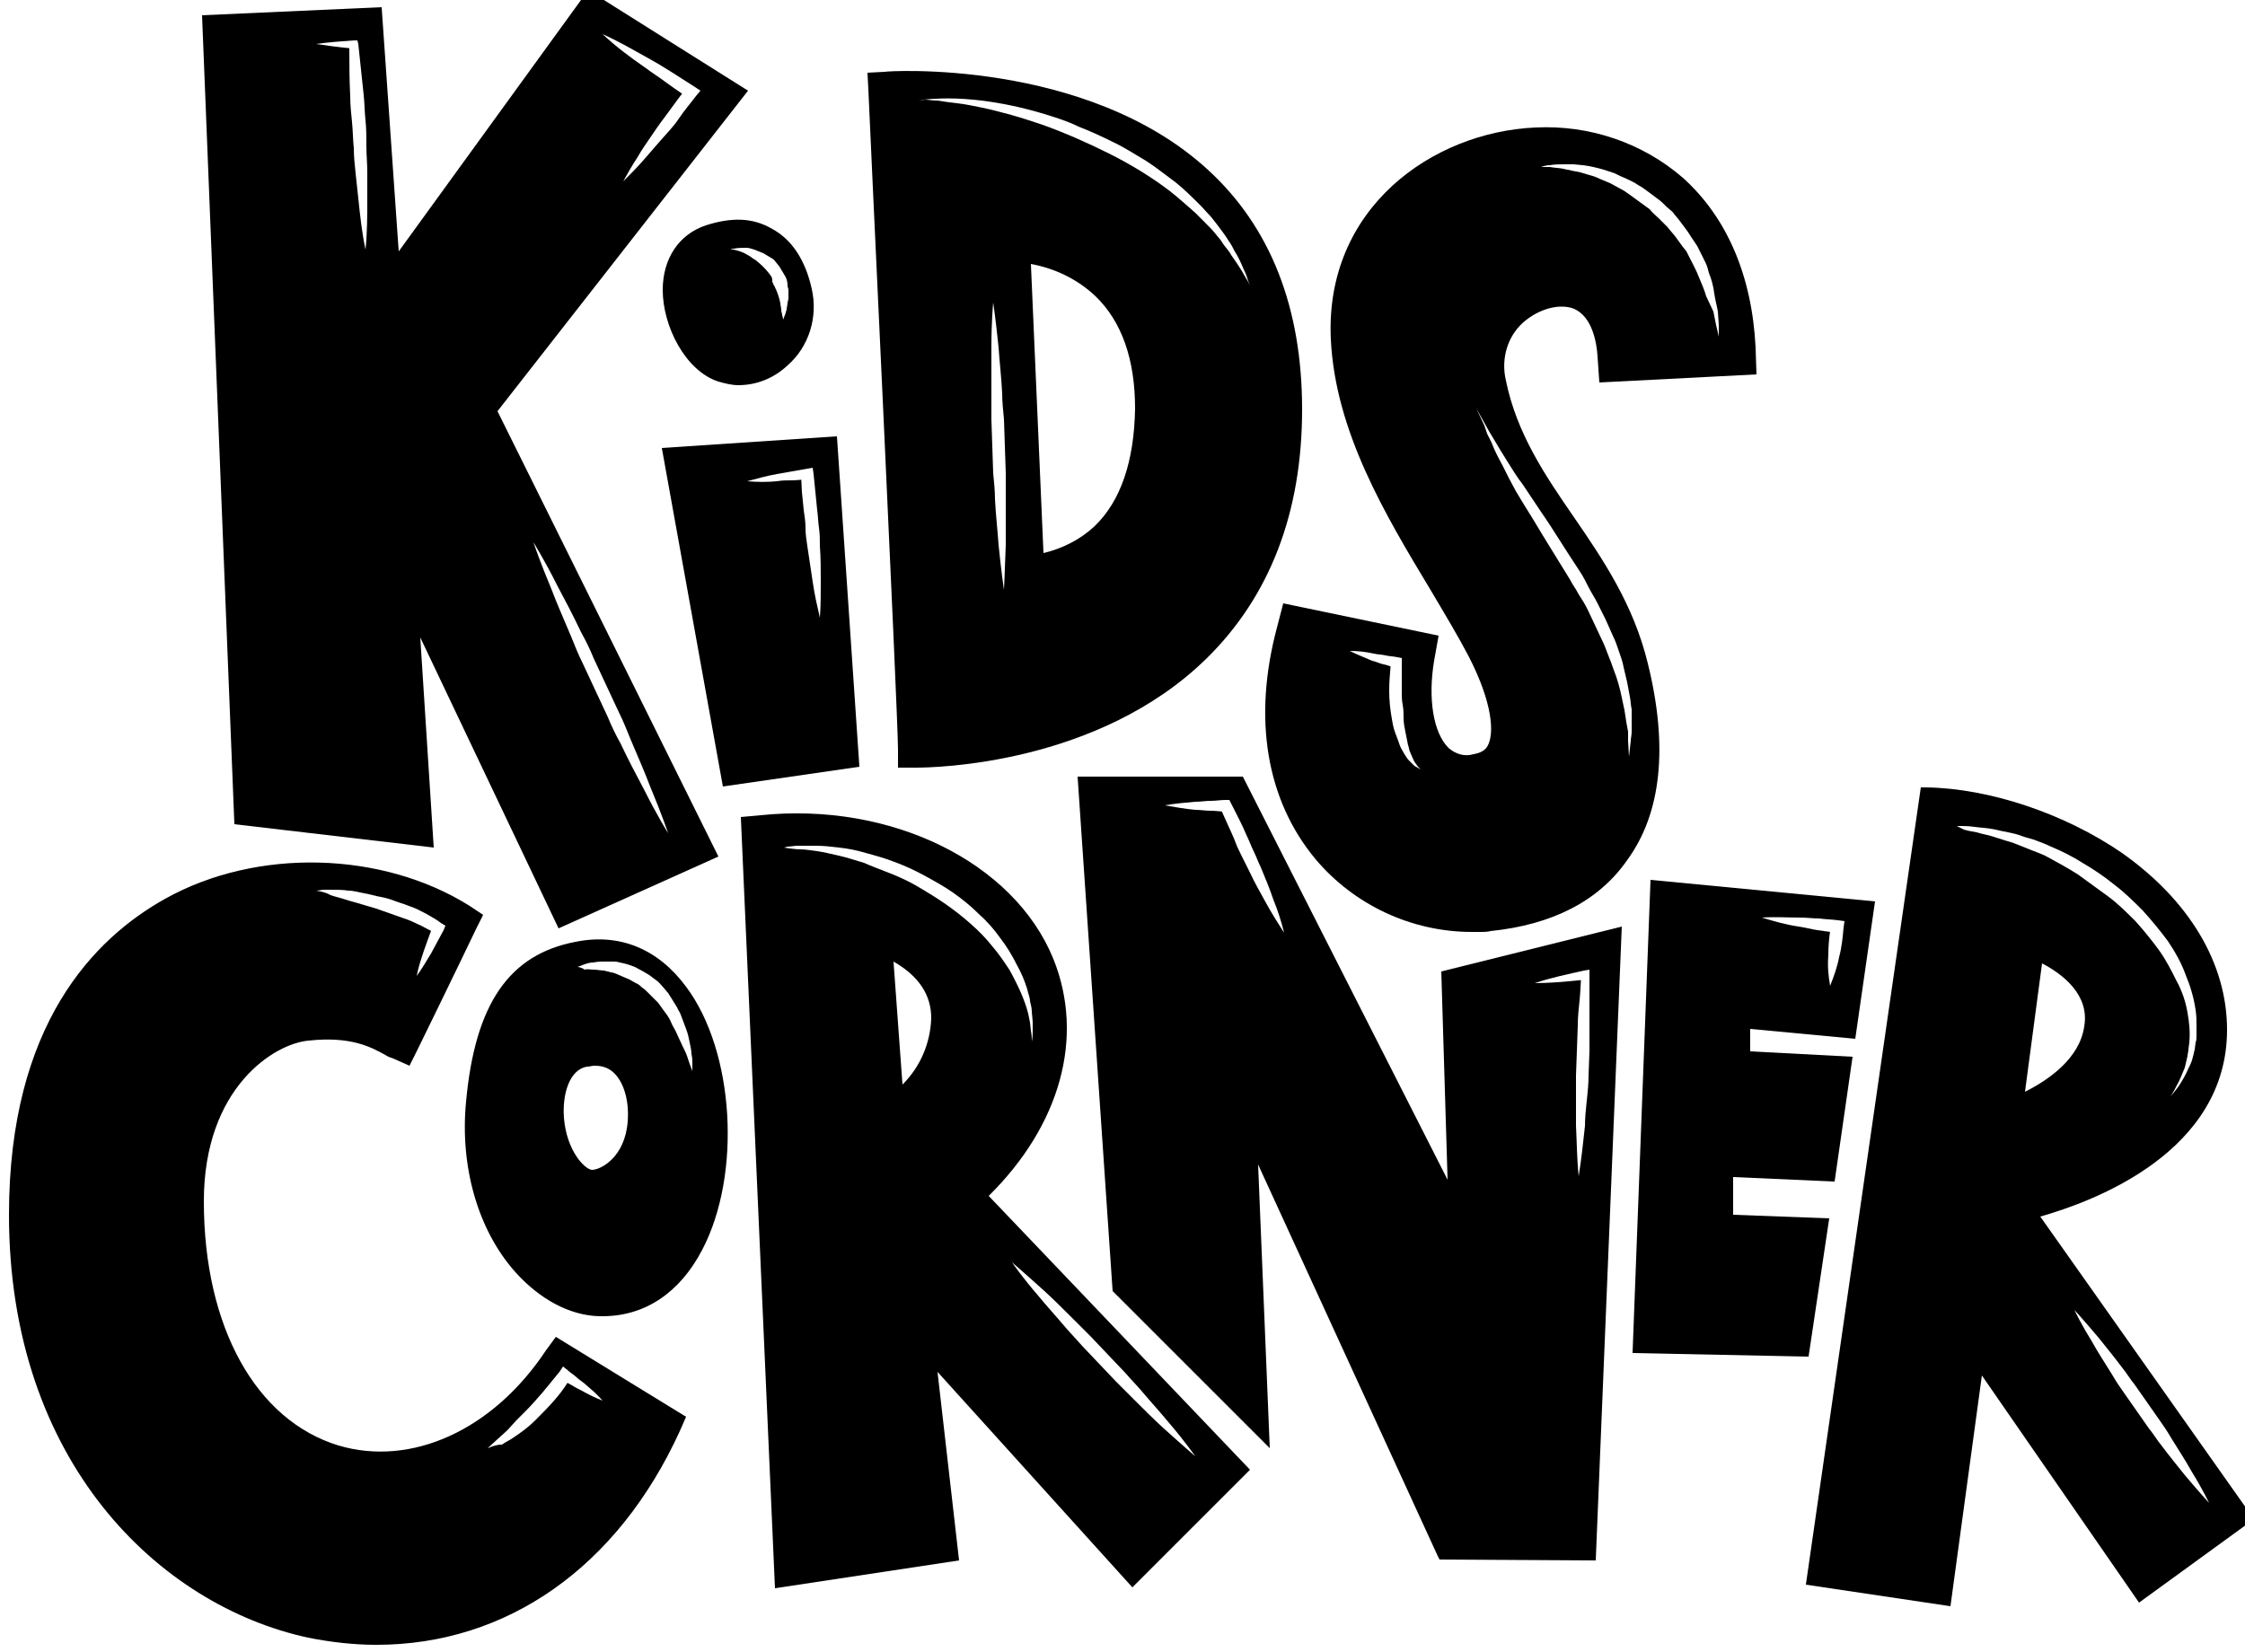 <?xml version="1.0" encoding="UTF-8" standalone="no"?>
<!DOCTYPE svg PUBLIC "-//W3C//DTD SVG 1.1//EN" "http://www.w3.org/Graphics/SVG/1.1/DTD/svg11.dtd">
<svg width="100%" height="100%" viewBox="0 0 250 184" version="1.1" xmlns="http://www.w3.org/2000/svg" xmlns:xlink="http://www.w3.org/1999/xlink" xml:space="preserve" style="fill-rule:evenodd;clip-rule:evenodd;stroke-linejoin:round;stroke-miterlimit:1.414;">
    <path d="M48.3,94.4L46.8,71L62.2,103.4L80,95.4L55.4,45.8L83.3,10.1L65.5,-1.1L44.4,28L42.5,0.8L22.5,1.7L26.1,91.8L48.3,94.4ZM59.408,60.424C59.49,60.666 60.181,62.694 61.4,65.6C62,67.2 62.8,69 63.6,70.9C64,71.9 64.4,72.9 64.9,73.9L67.7,79.9C68.1,80.9 68.6,81.9 69.1,82.8C70,84.7 70.9,86.4 71.7,87.9C73.2,90.9 74.4,92.8 74.4,92.8C74.4,92.8 73.7,90.7 72.4,87.6C71.8,86 71,84.2 70.2,82.3C69.8,81.3 69.4,80.3 68.9,79.3L66.1,73.3C65.7,72.3 65.2,71.3 64.7,70.4C63.8,68.5 62.9,66.8 62.1,65.3C60.6,62.3 59.4,60.4 59.4,60.4L59.408,60.424ZM38.9,5.366C38.9,7.144 38.906,8.922 39,10.7C39,11.7 39.1,12.6 39.2,13.6C39.3,14.6 39.3,15.6 39.4,16.5C39.4,17.4 39.5,18.4 39.6,19.3C39.7,20.2 39.8,21.2 39.9,22.1C40.1,24 40.3,25.9 40.7,27.8C40.9,25.9 40.9,24 40.9,22.1C40.9,21.1 40.9,20.1 40.9,19.2C40.9,18.2 40.8,17.2 40.8,16.3C40.8,15.3 40.8,14.3 40.7,13.4C40.6,12.5 40.6,11.5 40.5,10.6C40.3,8.7 40.1,6.8 39.9,4.9L39.8,4.5L39.4,4.5C38,4.6 36.6,4.7 35.2,4.9C36.457,5.08 37.715,5.259 38.9,5.366ZM75.956,10.435C75.439,11.087 74.969,11.774 74.5,12.4C73.9,13.2 73.3,14 72.7,14.9C72.1,15.8 71.5,16.6 71,17.5C70.4,18.4 69.9,19.3 69.4,20.2C70.2,19.4 70.9,18.7 71.6,17.9C72.2,17.2 72.9,16.4 73.6,15.6C74.3,14.8 75,14.1 75.6,13.2C76.2,12.3 76.9,11.5 77.5,10.7L78,10.1L77.4,9.7C76.6,9.2 75.7,8.6 74.9,8.1C74.1,7.6 73.3,7.1 72.4,6.6C70.6,5.6 68.9,4.6 67.1,3.8C68.6,5.2 70.2,6.4 71.8,7.5C72.6,8.1 73.4,8.6 74.2,9.2C74.785,9.639 75.371,10.024 75.956,10.435Z" />
    <path d="M80.5,87.6L95.7,85.4L93.2,48.6L73.7,49.9L80.5,87.6ZM89.7,58.833C89.703,59.519 89.802,60.111 89.9,60.8C90.1,62.2 90.3,63.5 90.5,64.8C90.7,66.2 91,67.5 91.3,68.8C91.4,67.5 91.4,66.1 91.4,64.8C91.4,63.5 91.4,62.1 91.3,60.8C91.3,60.1 91.3,59.5 91.2,58.8C91.1,58.1 91.1,57.5 91,56.8L90.6,52.8L90.5,52.1L89.9,52.2C89.3,52.3 88.8,52.4 88.2,52.5C87.6,52.6 87.1,52.7 86.5,52.8C85.4,53 84.3,53.3 83.2,53.6C84.4,53.7 85.5,53.7 86.5,53.6C87.1,53.5 87.6,53.5 88.2,53.5C88.566,53.5 88.895,53.463 89.232,53.434C89.232,53.434 89.234,53.434 89.232,53.434L89.3,54.8L89.5,56.8C89.598,57.489 89.697,58.081 89.7,58.767L89.7,58.833Z" />
    <path d="M78.6,25.1C75.6,26.1 73.8,28.8 73.8,32.3C73.8,36.3 76.3,41.3 80,42.5C80.7,42.7 81.5,42.9 82.2,42.9C84.3,42.9 86.2,42.1 87.7,40.7C90.1,38.6 91.1,35.3 90.4,32.2C89.7,29 88.2,26.7 86,25.5C83.8,24.2 81.4,24.2 78.6,25.1ZM83.007,27.6C82.55,27.6 82.169,27.606 81.7,27.7C81.5,27.7 81.4,27.8 81.3,27.8L81.2,27.8L81.7,27.8C82.1,27.9 82.5,28 82.9,28.2C83.1,28.3 83.4,28.5 83.6,28.6C83.8,28.8 84.1,28.9 84.3,29.1C84.8,29.5 85.2,29.9 85.6,30.4C85.7,30.5 85.8,30.7 85.9,30.8C86,31 86,31.1 86,31.4C86.1,31.5 86.1,31.7 86.2,31.8C86.3,31.9 86.3,32.1 86.4,32.2C86.6,32.7 86.8,33.2 86.9,33.8C86.9,34 87,34.3 87,34.5C87,34.8 87.1,34.9 87.1,35.1C87.2,35.4 87.2,35.6 87.2,35.6C87.2,35.6 87.3,35.4 87.4,35.1C87.5,34.9 87.5,34.7 87.6,34.5C87.6,34.369 87.619,34.257 87.641,34.147L87.659,34.053C87.681,33.943 87.7,33.831 87.7,33.7L87.8,33.3L87.8,32.3C87.8,32.1 87.7,32 87.7,31.8C87.7,31.4 87.6,31 87.4,30.7C87.2,30.4 87,30 86.8,29.7L86.4,29.2C86.3,29.1 86.2,28.9 86,28.8C85.8,28.7 85.7,28.6 85.5,28.5C85.3,28.4 85.2,28.3 85,28.2C84.8,28.1 84.7,28.1 84.5,28L84,27.8C83.7,27.7 83.4,27.6 83.1,27.6L83.007,27.6Z" />
    <path d="M102,85.5L100,85.5L100,83.5C100,79.7 96.7,10.7 96.7,10L96.6,8.1L98.5,8C98.7,7.9 121,6.5 134.5,18.9C141.5,25.3 145,34.3 145,45.6C145,57.1 141.4,66.4 134.4,73.3C122.3,85.2 104,85.5 102,85.5ZM110.599,33.706C110.588,33.826 110.4,35.794 110.4,38.7L110.4,46.7L110.6,52.7C110.7,53.7 110.8,54.7 110.8,55.6C110.9,57.5 111.1,59.2 111.2,60.7C111.5,63.7 111.8,65.7 111.8,65.7C111.8,65.7 111.9,63.7 112,60.7L112,52.7L111.8,46.7C111.7,45.7 111.6,44.7 111.6,43.8C111.5,41.9 111.3,40.2 111.2,38.7C110.9,35.7 110.6,33.7 110.6,33.7L110.599,33.706ZM121.9,58.6C120.3,60.1 118.3,61.1 116.2,61.6L114.8,29.4C117.5,29.9 120,31.1 122,33C124.9,35.8 126.4,40 126.4,45.5C126.3,51.4 124.8,55.8 121.9,58.6ZM105.515,10.961C105.077,10.962 104.638,10.974 104.2,11C103.6,11 103.1,11.1 102.8,11.1L102.3,11.2L103,11.1C103.3,11.1 103.8,11.2 104.4,11.2C105,11.3 105.7,11.4 106.6,11.5C107.5,11.6 108.4,11.8 109.4,12C110.4,12.2 111.5,12.5 112.6,12.8C113.7,13.1 114.9,13.5 116.1,13.9C118.6,14.8 121.1,15.9 123.5,17.1C125.9,18.3 128.2,19.7 130.3,21.3C131.3,22.1 132.2,22.9 133.1,23.7C133.5,24.1 133.9,24.5 134.3,24.9C134.7,25.3 135.1,25.7 135.4,26.1L135.9,26.7L136.3,27.3C136.6,27.7 136.9,28 137.1,28.4C137.6,29.1 138,29.7 138.3,30.2C138.6,30.7 138.8,31.1 139,31.4L139.2,31.8L139,31.3C138.9,31 138.8,30.6 138.5,30C138.2,29.3 137.9,28.6 137.5,28C137.3,27.6 137.1,27.2 136.8,26.8C136.5,26.3 136.2,25.9 135.9,25.5C135.6,25.1 135.3,24.7 134.9,24.2C134.713,24.012 134.525,23.803 134.338,23.592L134.263,23.508C134.075,23.297 133.888,23.087 133.7,22.9C132.8,22 131.9,21.1 130.9,20.3C129.8,19.5 128.7,18.6 127.6,17.9C126.4,17.2 125.2,16.4 123.9,15.8C122.7,15.2 121.4,14.6 120.1,14.1C118.9,13.5 117.6,13.1 116.3,12.7C114,12 111.7,11.5 109.3,11.2C108.052,11.053 106.803,10.96 105.555,10.961L105.515,10.961Z" />
    <path d="M164.9,103.8L163.9,103.8C157.2,103.8 150.8,100.8 146.5,95.7C141,89.1 139.5,80 142.2,69.9L142.9,67.2L160.2,70.8L159.7,73.6C159,77.8 159.6,81.6 161.3,83.3C162.1,84 163.1,84.3 164.1,84C165.3,83.8 165.6,83.2 165.7,83C166.4,81.6 166.2,78.3 163.6,73.2C162.4,70.9 160.9,68.4 159.3,65.7C154.3,57.4 148.7,48.1 148.2,37.8C147.5,23.2 159.5,14.7 171,14.2C177,13.9 182.9,15.9 187.4,19.8C192.3,24.2 195.1,30.7 195.5,38.7L195.6,41.7L178.1,42.6L177.9,39.7C177.8,38.1 177.3,35.3 175.3,34.4C173.8,33.8 171.7,34.3 170,35.6C167.9,37.2 167.1,39.9 167.7,42.4C168.9,48.3 172.1,53 175.2,57.5C178.5,62.3 181.9,67.3 183.5,73.9C185.8,83.2 185,90.6 181.2,95.8C178,100.4 172.8,103 166,103.7C165.6,103.8 165.2,103.8 164.9,103.8ZM156.195,78.477C156.1,77.984 156.1,77.492 156.1,77L156.1,73.3L155.6,73.2C155.2,73.1 154.7,73.1 154.3,73C153.9,72.9 153.4,72.9 153,72.8C152.1,72.6 151.2,72.5 150.3,72.5C151.1,72.9 151.9,73.2 152.8,73.6C153.3,73.7 153.6,73.9 154.1,74C154.376,74.055 154.621,74.141 154.852,74.223C154.77,75.124 154.7,75.977 154.7,76.9C154.7,78 154.8,79 155,80.1C155.1,80.7 155.2,81.2 155.4,81.7C155.5,82 155.6,82.2 155.7,82.5C155.8,82.8 155.9,83.1 156,83.3C156.044,83.387 156.107,83.494 156.172,83.603L156.228,83.697C156.293,83.806 156.356,83.912 156.4,84C156.6,84.3 156.7,84.5 156.9,84.7C157.1,84.9 157.3,85.1 157.5,85.3C157.7,85.4 158,85.6 158.2,85.7C158,85.5 157.8,85.3 157.7,85.1C157.5,84.9 157.4,84.6 157.3,84.4C157.2,84.2 157.1,83.9 157,83.7C156.956,83.612 156.932,83.506 156.909,83.397L156.891,83.303C156.868,83.194 156.844,83.087 156.8,83C156.7,82.5 156.6,82 156.5,81.5C156.4,81 156.3,80.5 156.3,80C156.3,79.508 156.3,79.016 156.205,78.523L156.195,78.477ZM165.3,47.4L165.6,48.3L166.1,49.3C166.4,50.1 166.8,50.9 167.3,51.8L168,53.2L168.8,54.7C169.4,55.7 170,56.7 170.7,57.8C172,60 173.4,62.2 174.8,64.5C175.1,65.1 175.5,65.6 175.8,66.2C176.2,66.8 176.5,67.3 176.8,67.9L178.4,71.3C178.7,71.9 178.9,72.5 179.1,73C179.3,73.5 179.5,74 179.7,74.6C180.1,75.6 180.4,76.7 180.6,77.7L180.9,79.1L181.1,80.4L181.3,81.5C181.3,81.9 181.3,82.2 181.3,82.5L181.4,84.3L181.6,82.5C181.6,82.2 181.7,81.9 181.7,81.5L181.7,79C181.6,78.6 181.6,78.1 181.5,77.6C181.4,77.1 181.3,76.5 181.2,76L180.8,74.3C180.7,73.7 180.5,73.2 180.3,72.6C180.1,72 179.9,71.4 179.6,70.8L178.8,69C178.5,68.4 178.2,67.8 177.9,67.2C177.6,66.6 177.2,66 176.9,65.4C176.6,64.8 176.3,64.2 175.9,63.6C175.1,62.4 174.4,61.3 173.7,60.2C173,59.1 172.3,58 171.6,57L169.6,54C168.9,53.1 168.3,52.1 167.8,51.3C167.3,50.5 166.8,49.7 166.4,49L165.8,48L165.3,47.1L164.4,45.5L165.3,47.4ZM185.7,25.3C186,25.7 186.3,26 186.6,26.4C186.9,26.8 187.1,27.1 187.4,27.5L187.8,28L188.1,28.6C188.5,29.4 188.9,30.1 189.2,30.9C189.5,31.6 189.8,32.3 190,33L190.8,34.7L191.1,36.2C191.3,37 191.4,37.5 191.4,37.5C191.4,37.5 191.4,37.1 191.4,36.2L191.3,34.7C191.2,34.1 191,33.4 190.9,32.7C190.8,31.9 190.6,31.1 190.3,30.4C190.2,30 190.1,29.6 189.9,29.2L189,27.4L188.6,26.8C188.3,26.4 188.1,26 187.8,25.6C187.5,25.2 187.2,24.8 186.9,24.4L186.4,23.8C186.3,23.6 186.1,23.5 185.9,23.3C185.5,23 185.2,22.6 184.8,22.3L183.6,21.4C183.2,21.1 182.8,20.8 182.4,20.6C182,20.3 181.5,20.1 181.1,19.9C180.6,19.7 180.2,19.5 179.8,19.3L178.6,18.9C177.9,18.7 177.1,18.5 176.3,18.4L175.2,18.3C174.8,18.3 174.5,18.3 174.2,18.3C173.6,18.3 173.1,18.3 172.6,18.4C172.2,18.4 171.9,18.5 171.6,18.6L171.3,18.7L171.6,18.6L172.6,18.6C173.1,18.7 173.6,18.7 174.1,18.8C174.231,18.844 174.363,18.868 174.494,18.891L174.606,18.909C174.737,18.932 174.869,18.956 175,19L176,19.2C176.3,19.3 176.7,19.4 177,19.5C177.4,19.6 177.7,19.7 178.1,19.9L179.3,20.4L180.4,21C180.8,21.2 181.1,21.4 181.5,21.7C181.9,22 182.2,22.2 182.6,22.5L183.7,23.3C184,23.7 184.4,24 184.7,24.3L185.7,25.3Z" />
    <path d="M60.8,150.4C54.9,159.3 45.8,163.4 37.7,161C28.5,158.2 22.7,147.8 22.7,133.8C22.7,121.1 30.6,116.2 34.4,115.9C39,115.4 41.3,116.6 42.9,117.5C43.2,117.7 43.5,117.8 43.8,117.9L45.6,118.7L46.5,116.9C46.6,116.7 50.8,108.1 53,103.5L53.8,101.9L52.3,100.9C42.6,94.8 28.6,94.4 18.4,100.1C10.5,104.5 1,114.1 1,135.3C1,162.8 17.7,178.8 34.3,182.4C36.8,182.9 39.4,183.2 41.9,183.2C56.5,183.2 68.8,174.5 75.7,159.4L76.4,157.8L61.9,148.9L60.8,150.4ZM64.186,153.386C63.888,153.094 63.495,152.895 63.2,152.6L62.7,152.2L62.3,152.8C62.009,153.188 61.719,153.481 61.428,153.863L61.372,153.937C61.081,154.319 60.791,154.612 60.5,155C59.8,155.8 59.2,156.5 58.5,157.2L57.5,158.2L56.5,159.3L54.3,161.3C54.8,161.1 55.3,160.9 55.9,160.9C56.3,160.6 56.8,160.4 57.2,160.1C58.1,159.5 58.9,158.9 59.6,158.2C60.3,157.5 61,156.8 61.7,156C62.261,155.358 62.759,154.717 63.191,154.024C63.19,154.023 63.547,154.223 63.7,154.3C64,154.5 64.4,154.7 64.8,154.9C65.5,155.3 66.3,155.7 67.1,156C66.5,155.3 65.9,154.8 65.2,154.2C64.905,153.905 64.512,153.706 64.214,153.414L64.186,153.386ZM37,99.1L36.1,99.1C35.969,99.1 35.837,99.119 35.706,99.141L35.594,99.159C35.463,99.181 35.331,99.2 35.2,99.2C35.8,99.3 36.3,99.4 36.8,99.7C37.4,99.9 37.9,100 38.5,100.2C39.1,100.4 39.6,100.5 40.2,100.7L41.9,101.2L45.3,102.4C45.9,102.6 46.4,102.9 46.9,103.1C47.267,103.32 47.633,103.486 48,103.678C47.737,104.415 47.437,105.189 47.2,105.9C46.9,106.8 46.6,107.7 46.4,108.7C47,107.9 47.5,107 48,106.2C48.5,105.3 48.9,104.5 49.4,103.6L49.6,103.1L49.1,102.8C48.6,102.4 48,102.1 47.5,101.8C46.9,101.5 46.4,101.2 45.8,101C45.3,100.8 44.7,100.6 44.1,100.4C43.6,100.2 43,100 42.4,99.9C41.8,99.8 41.2,99.6 40.6,99.5C40,99.4 39.4,99.2 38.8,99.2C38.2,99.1 37.6,99.1 37,99.1Z" />
    <path d="M64.1,104.9C56.7,106.3 52.9,111.8 51.9,122.7C51.2,129.9 53.2,137 57.4,141.7C60.1,144.7 63.4,146.5 66.7,146.6L67.1,146.6C71.8,146.6 75.7,144 78.2,139.2C82.6,130.8 81.8,117.1 76.4,109.9C73.3,105.7 69,103.9 64.1,104.9ZM66.172,118.7C66.053,118.703 65.949,118.721 65.847,118.741L65.753,118.759C65.643,118.781 65.531,118.8 65.4,118.8C63.4,119.1 62.6,121.9 62.8,124.5C63.1,128.2 65.1,130.2 65.9,130.3C66.9,130.3 69.6,128.9 69.9,124.9C70.1,122.3 69.3,120.1 68,119.2C67.4,118.8 66.8,118.7 66.2,118.7L66.172,118.7ZM72.653,108.863C72.543,108.775 72.431,108.688 72.3,108.6C71.8,108.3 71.3,108 70.7,107.7C70.2,107.5 69.6,107.3 69,107.2C68.7,107.1 68.5,107.1 68.2,107.1C67.9,107.1 67.6,107.1 67.4,107.1C67,107.1 66.5,107.1 66.1,107.2C65.7,107.2 65.4,107.3 65.1,107.4C64.6,107.6 64.3,107.7 64.3,107.7C64.3,107.7 64.7,107.7 65.1,108C65.4,107.9 65.7,108 66.1,108C66.275,108 66.45,108.019 66.625,108.041L66.775,108.059C66.95,108.081 67.125,108.1 67.3,108.1C67.387,108.144 67.494,108.168 67.603,108.191L67.697,108.209C67.806,108.232 67.913,108.256 68,108.3C68.2,108.3 68.5,108.4 68.7,108.5C69.2,108.7 69.6,108.9 70.1,109.1L70.8,109.5C71.1,109.6 71.3,109.8 71.5,110C71.7,110.1 71.9,110.3 72.1,110.5L73.3,111.7L73.8,112.4C74.1,112.8 74.5,113.3 74.7,113.8C74.788,114.019 74.894,114.218 75.003,114.416L75.097,114.584C75.206,114.782 75.312,114.981 75.4,115.2C75.6,115.6 75.8,116.1 76,116.5C76.2,116.9 76.4,117.3 76.5,117.6L76.8,118.5C77,119 77.1,119.3 77.1,119.3C77.1,119.3 77.1,118.9 77.1,118.4C77.1,118.1 77.1,117.8 77,117.4C77,117 76.9,116.6 76.8,116.1C76.7,115.6 76.6,115.1 76.4,114.6C76.2,114.1 76,113.5 75.8,113C75.7,112.7 75.5,112.5 75.4,112.2C75.325,112.088 75.264,111.989 75.207,111.894L75.093,111.706C75.036,111.611 74.975,111.513 74.9,111.4L74.4,110.6C74.2,110.4 74,110.1 73.8,109.9C73.6,109.7 73.4,109.4 73.1,109.2C72.969,109.113 72.857,109.025 72.747,108.938L72.653,108.863Z" />
    <path d="M117.3,106.8C112.9,96 99.2,89.3 84.7,90.8L82.5,91L86.3,176.9L106.8,173.8L104.4,152.8L126.1,176.8L139.2,163.7L110.1,133.2C118.1,125.3 120.8,115.5 117.3,106.8ZM112.712,140.617C112.829,140.79 113.819,142.238 115.6,144.3C116.5,145.4 117.6,146.6 118.7,147.9C119.3,148.6 119.9,149.2 120.5,149.9L124.3,153.9C125,154.6 125.6,155.2 126.2,155.8C127.4,157 128.6,158.2 129.6,159.1C131.7,161 133.1,162.2 133.1,162.2C133.1,162.2 132,160.6 130.2,158.5C129.3,157.4 128.2,156.2 127.1,154.9C126.5,154.2 125.9,153.6 125.3,152.9L121.5,148.9C120.8,148.2 120.2,147.6 119.6,147C118.4,145.8 117.2,144.6 116.2,143.7C114.1,141.8 112.7,140.6 112.7,140.6L112.712,140.617ZM99.5,107.1C102.3,108.7 103.7,110.8 103.7,113.4C103.6,116.2 102.5,118.8 100.5,120.8L99.5,107.1ZM90.9,94.2L88.9,94.2C88.4,94.2 88,94.3 87.7,94.3L87.3,94.4L87.9,94.5C88.1,94.5 88.6,94.6 89.1,94.6C89.6,94.6 90.3,94.7 91,94.8C91.7,94.9 92.5,95.1 93.4,95.3C94.3,95.5 95.2,95.8 96.2,96.1C97.1,96.5 98.2,96.9 99.2,97.3C100.2,97.7 101.3,98.2 102.3,98.8C103.3,99.4 104.3,100 105.3,100.7C106.3,101.4 107.2,102.1 108.1,102.9C109,103.7 109.8,104.5 110.5,105.4C111.2,106.2 111.8,107.1 112.4,108C112.9,108.9 113.3,109.7 113.7,110.6C114,111.3 114.3,112.1 114.5,112.9L114.7,113.9L114.8,114.8C114.9,115.3 114.9,115.7 114.9,116L114.909,115.953C115,115.475 115,115.087 115,114.7L115,113.8L114.9,112.7C114.9,112.3 114.8,111.9 114.7,111.5C114.7,111.1 114.5,110.7 114.4,110.2C114.1,109.2 113.7,108.3 113.2,107.4C112.7,106.4 112.1,105.4 111.4,104.5C110.7,103.5 109.9,102.6 109,101.8C108.1,100.9 107.1,100.1 106.1,99.4C105.1,98.7 104,98.1 102.9,97.5C101.8,96.9 100.7,96.4 99.6,96C98.6,95.6 97.5,95.3 96.4,95C95.4,94.7 94.4,94.5 93.4,94.4C92.6,94.3 91.7,94.2 90.9,94.2Z" />
    <path d="M138.4,86.5L161.2,131.4L160.5,108.2L180.6,103.2L177.7,173.8L160.3,173.7L160.1,173.3L140.1,129.7L141.4,161.3L123.9,143.8L120,86.5L138.4,86.5ZM176.719,122.43C176.812,121.575 176.9,120.644 176.9,119.8L177,117L177,108L176.4,108.1C174.6,108.5 172.7,108.9 170.9,109.5C172.593,109.5 174.286,109.341 176.049,109.165C176.049,109.165 175.975,110.726 175.9,111.4C175.8,112.3 175.7,113.3 175.7,114.2L175.5,119.8L175.5,125.4C175.6,127.3 175.6,129.1 175.8,131C176.1,129.1 176.3,127.3 176.5,125.4C176.5,124.556 176.588,123.625 176.681,122.77L176.719,122.43ZM136.9,89.1L136.5,89.1C136.237,89.1 135.994,89.119 135.753,89.141L135.547,89.159C135.314,89.18 135.08,89.199 134.828,89.2L134.772,89.2C134.52,89.201 134.286,89.22 134.053,89.241L133.847,89.259C133.606,89.281 133.362,89.3 133.1,89.3C132,89.4 130.8,89.5 129.7,89.7C130.9,89.9 132,90.1 133.1,90.2C133.691,90.2 134.184,90.297 134.772,90.3L134.828,90.3C135.266,90.302 135.651,90.357 136.063,90.384C136.527,91.456 137.053,92.528 137.5,93.6C137.7,94.2 138,94.8 138.3,95.4C138.6,96 138.9,96.6 139.2,97.2C139.7,98.3 140.4,99.5 141,100.6C141.6,101.7 142.3,102.8 143,103.9C142.7,102.7 142.3,101.4 141.8,100.2C141.4,99 140.9,97.8 140.4,96.6C140.1,96 139.9,95.4 139.6,94.8C139.3,94.2 139.1,93.6 138.8,93C138.3,91.8 137.7,90.7 137.1,89.5L136.9,89.1Z" />
    <path d="M203.7,135.7L193,135.3L193,131.1L204.3,131.6L206.3,117.7L194.9,117.1L194.9,114.6L206.6,115.7L208.8,100.4L183.8,98L181.8,150.7L201.4,151.1L203.7,135.7ZM201.419,102.241C201.112,102.219 200.806,102.2 200.5,102.2C199.1,102.2 197.6,102.1 196.2,102.2C197.5,102.6 198.9,103 200.3,103.2C201,103.3 201.7,103.5 202.4,103.6L203.787,103.798C203.662,104.665 203.6,105.533 203.6,106.4C203.5,107.6 203.6,108.7 203.8,109.8C204.2,108.8 204.6,107.7 204.8,106.6C205.1,105.5 205.2,104.4 205.3,103.3L205.4,102.6L204.7,102.5C204,102.4 203.3,102.4 202.6,102.3C202.294,102.3 201.988,102.281 201.681,102.259L201.419,102.241Z" />
    <path d="M214.5,87.7C221.5,87.8 229.9,90.6 236.3,95C243.8,100.3 248,107.3 248,114.7C248,128.3 233.2,133.8 227.2,135.5L251,169.2L238.2,178.5L220.7,153.2L217.2,178.9L201.1,176.5L201.2,175.8L213.9,87.7L214.5,87.7ZM231.008,145.917C231.09,146.09 231.781,147.531 233,149.5C233.6,150.6 234.4,151.8 235.2,153.1C235.6,153.8 236,154.4 236.5,155.1L239.3,159.1C239.8,159.7 240.2,160.4 240.7,161C241.6,162.2 242.5,163.3 243.3,164.3C244.9,166.2 246,167.4 246,167.4C246,167.4 245.3,165.9 244,163.8C243.4,162.7 242.6,161.5 241.8,160.2C241.4,159.5 241,158.9 240.5,158.2L237.7,154.2C237.2,153.6 236.8,152.9 236.3,152.3C235.4,151.1 234.5,150 233.7,149C232.1,147.1 231,145.9 231,145.9L231.008,145.917ZM218.4,92L217.9,92L218.7,92.4C219,92.5 219.5,92.6 220.1,92.7C220.7,92.9 221.5,93 222.3,93.3C222.7,93.4 223.2,93.6 223.6,93.7C224,93.8 224.5,94 225,94.2C225.5,94.4 226,94.6 226.5,94.8C227,95 227.6,95.2 228.1,95.5C229.2,96.1 230.3,96.7 231.4,97.4C232.5,98.2 233.6,99 234.7,99.8C235.8,100.6 236.8,101.6 237.8,102.6C238.7,103.6 239.6,104.7 240.4,105.8C241.2,106.9 241.8,108.1 242.4,109.3C243,110.4 243.4,111.6 243.6,112.8C243.8,113.9 243.9,115 243.8,116.1L243.7,116.9C243.7,117.1 243.6,117.4 243.6,117.6C243.5,118 243.4,118.5 243.3,118.9C243,119.6 242.8,120.2 242.4,120.9C242.2,121.3 242,121.7 241.7,122.1L241.728,122.072C242.019,121.775 242.309,121.388 242.6,121C243,120.4 243.4,119.7 243.7,119C243.9,118.6 244.1,118.2 244.2,117.7C244.3,117.4 244.3,117.2 244.4,116.9L244.5,116.1C244.6,115.9 244.6,115.6 244.6,115.3C244.6,115 244.6,114.7 244.6,114.4C244.6,113.7 244.6,113.1 244.5,112.5C244.3,111.1 243.9,109.8 243.4,108.6C242.9,107.2 242.2,106 241.4,104.8C240.5,103.6 239.6,102.5 238.6,101.4C237.6,100.4 236.6,99.4 235.4,98.5C234.3,97.6 233.1,96.8 231.9,96.1C230.8,95.4 229.6,94.8 228.4,94.3C227.8,94 227.2,93.8 226.7,93.6C226.2,93.4 225.6,93.3 225.1,93.1C224.6,92.9 224.1,92.8 223.6,92.7C223.1,92.6 222.6,92.5 222.2,92.4C221.3,92.2 220.6,92.2 219.9,92.1C219.2,92 218.7,92 218.4,92ZM227.4,107.3C229.7,108.5 232.7,110.8 232.1,114.3C231.6,117.9 228.1,120.3 225.5,121.6L227.4,107.3Z" />
</svg>
